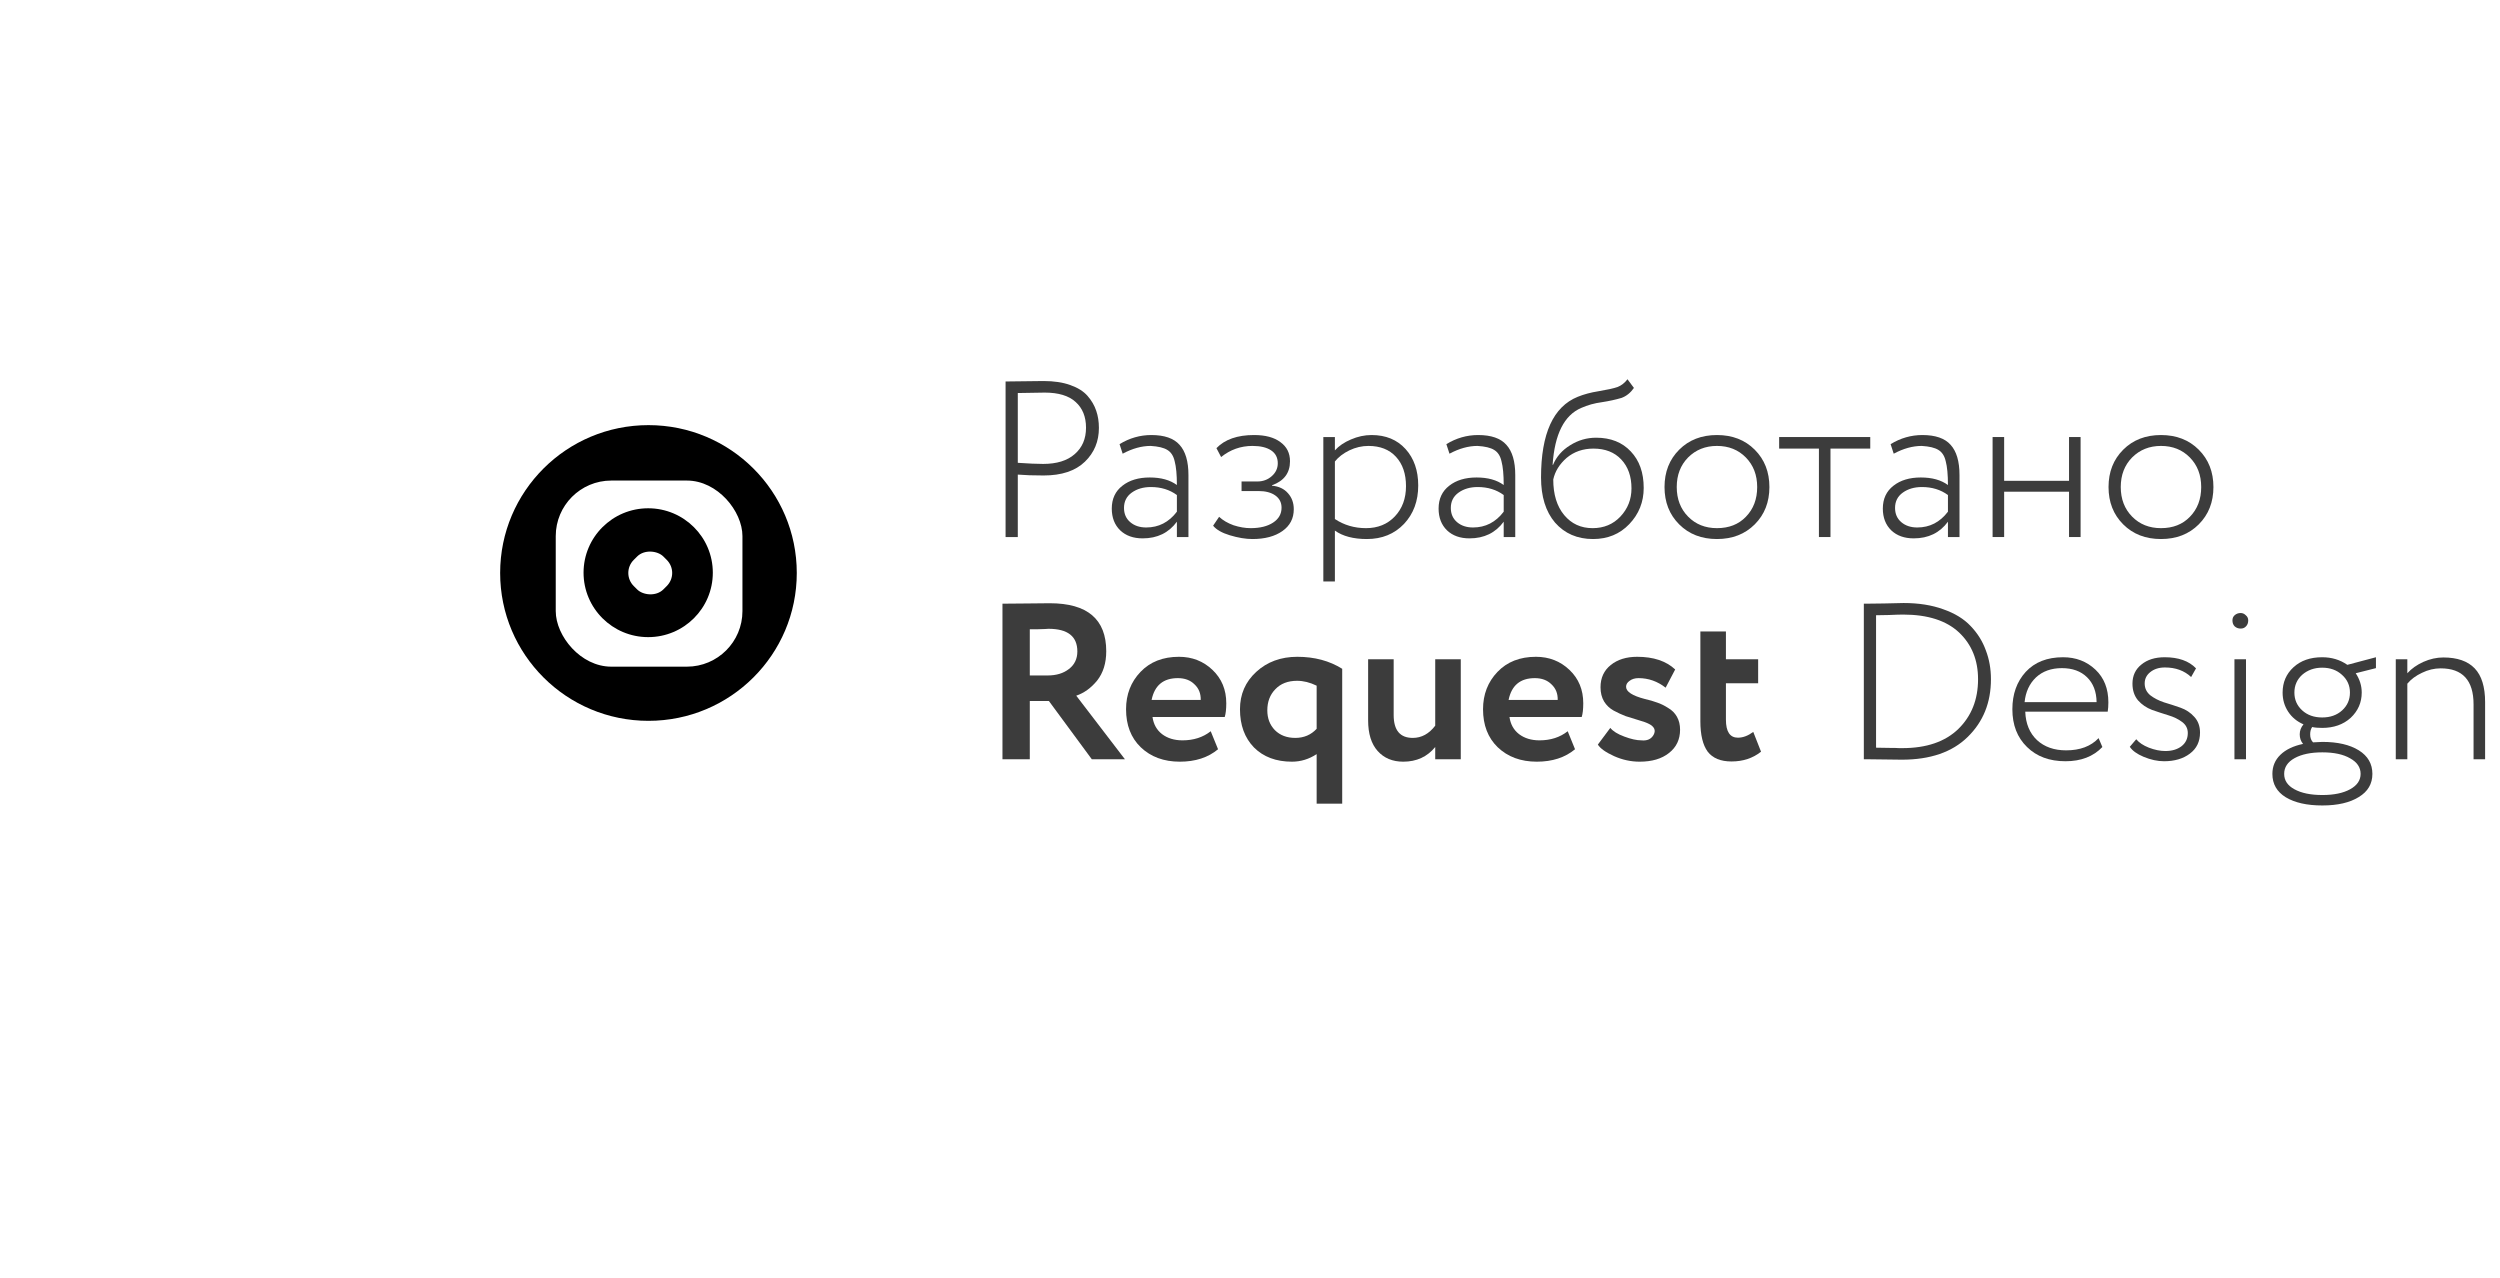 <svg width="135" height="69" viewBox="0 0 135 69" fill="none" xmlns="http://www.w3.org/2000/svg">
<g id="&#208;&#160;&#208;&#181;&#208;&#186;&#208;&#178;&#208;&#181;&#209;&#129;&#209;&#130; &#209;&#129; &#209;&#129;&#209;&#139;&#208;&#187;&#208;&#186;&#208;&#190;&#208;&#185;">
<g id="Group 169">
<g id="Rectangle 111" filter="url(#filter0_d_828_3238)">
<rect width="19.745" height="19.745" rx="3" transform="matrix(0.708 -0.706 0.708 0.706 21 30.94)" fill="white"/>
</g>
<ellipse id="Ellipse 11" cx="35.017" cy="30.941" rx="8.009" ry="7.984" fill="black"/>
<rect id="Rectangle 112" x="30.01" y="25.95" width="10.082" height="10.05" rx="3" fill="white"/>
<ellipse id="Ellipse 12" cx="35.002" cy="30.926" rx="3.49" ry="3.479" fill="black"/>
<rect id="Rectangle 113" width="2.259" height="2.259" rx="1" transform="matrix(0.708 -0.706 0.708 0.706 33.514 30.94)" fill="white"/>
</g>
<g id="Request Design">
<path d="M55.609 37.855V40.999H54.133V32.599C54.549 32.599 55.001 32.595 55.489 32.587C55.977 32.579 56.377 32.575 56.689 32.575C58.721 32.575 59.737 33.439 59.737 35.167C59.737 35.807 59.573 36.335 59.245 36.751C58.917 37.151 58.541 37.423 58.117 37.567L60.745 40.999H58.957L56.641 37.855H55.609ZM56.617 33.955C56.577 33.955 56.513 33.959 56.425 33.967C56.337 33.967 56.213 33.971 56.053 33.979C55.893 33.979 55.745 33.979 55.609 33.979V36.475H56.569C57.041 36.475 57.425 36.359 57.721 36.127C58.025 35.895 58.177 35.579 58.177 35.179C58.177 34.363 57.657 33.955 56.617 33.955Z" fill="#3C3C3C"/>
<path d="M65.379 39.487L65.775 40.459C65.239 40.907 64.551 41.131 63.711 41.131C62.847 41.131 62.143 40.871 61.599 40.351C61.071 39.839 60.807 39.155 60.807 38.299C60.807 37.499 61.067 36.827 61.587 36.283C62.107 35.739 62.799 35.467 63.663 35.467C64.375 35.467 64.979 35.703 65.475 36.175C65.971 36.647 66.219 37.247 66.219 37.975C66.219 38.295 66.191 38.543 66.135 38.719H62.235C62.291 39.111 62.463 39.419 62.751 39.643C63.047 39.867 63.415 39.979 63.855 39.979C64.455 39.979 64.963 39.815 65.379 39.487ZM63.603 36.619C62.819 36.619 62.347 37.011 62.187 37.795H64.839C64.847 37.451 64.735 37.171 64.503 36.955C64.279 36.731 63.979 36.619 63.603 36.619Z" fill="#3C3C3C"/>
<path d="M72.479 43.399H71.099V40.723C70.683 40.995 70.239 41.131 69.767 41.131C68.911 41.131 68.227 40.875 67.715 40.363C67.211 39.843 66.959 39.155 66.959 38.299C66.959 37.491 67.251 36.819 67.835 36.283C68.427 35.739 69.167 35.467 70.055 35.467C70.983 35.467 71.791 35.683 72.479 36.115V43.399ZM69.947 39.847C70.411 39.847 70.795 39.683 71.099 39.355V37.027C70.739 36.851 70.387 36.763 70.043 36.763C69.547 36.763 69.155 36.915 68.867 37.219C68.579 37.515 68.435 37.895 68.435 38.359C68.435 38.791 68.571 39.147 68.843 39.427C69.123 39.707 69.491 39.847 69.947 39.847Z" fill="#3C3C3C"/>
<path d="M77.502 35.599H78.882V40.999H77.502V40.339C77.07 40.867 76.495 41.131 75.775 41.131C75.198 41.131 74.739 40.939 74.394 40.555C74.05 40.171 73.879 39.619 73.879 38.899V35.599H75.258V38.611C75.258 39.435 75.603 39.847 76.29 39.847C76.763 39.847 77.166 39.627 77.502 39.187V35.599Z" fill="#3C3C3C"/>
<path d="M84.656 39.487L85.052 40.459C84.516 40.907 83.828 41.131 82.988 41.131C82.124 41.131 81.42 40.871 80.876 40.351C80.348 39.839 80.084 39.155 80.084 38.299C80.084 37.499 80.344 36.827 80.864 36.283C81.384 35.739 82.076 35.467 82.94 35.467C83.652 35.467 84.256 35.703 84.752 36.175C85.248 36.647 85.496 37.247 85.496 37.975C85.496 38.295 85.468 38.543 85.412 38.719H81.512C81.568 39.111 81.74 39.419 82.028 39.643C82.324 39.867 82.692 39.979 83.132 39.979C83.732 39.979 84.24 39.815 84.656 39.487ZM82.88 36.619C82.096 36.619 81.624 37.011 81.464 37.795H84.116C84.124 37.451 84.012 37.171 83.78 36.955C83.556 36.731 83.256 36.619 82.88 36.619Z" fill="#3C3C3C"/>
<path d="M86.428 37.111C86.428 36.607 86.612 36.207 86.98 35.911C87.348 35.615 87.824 35.467 88.408 35.467C89.288 35.467 89.972 35.695 90.46 36.151L89.944 37.135C89.504 36.791 89.016 36.619 88.48 36.619C88.288 36.619 88.128 36.667 88 36.763C87.872 36.851 87.808 36.959 87.808 37.087C87.808 37.351 88.148 37.571 88.828 37.747C89.076 37.803 89.296 37.867 89.488 37.939C89.68 38.003 89.876 38.099 90.076 38.227C90.284 38.347 90.444 38.507 90.556 38.707C90.668 38.907 90.724 39.139 90.724 39.403C90.724 39.931 90.524 40.351 90.124 40.663C89.732 40.975 89.204 41.131 88.54 41.131C88.068 41.131 87.608 41.031 87.16 40.831C86.704 40.623 86.412 40.415 86.284 40.207L86.956 39.307C87.108 39.491 87.36 39.647 87.712 39.775C88.072 39.911 88.38 39.979 88.636 39.979C88.948 40.011 89.168 39.911 89.296 39.679C89.424 39.439 89.34 39.243 89.044 39.091C88.924 39.027 88.736 38.959 88.48 38.887C88.232 38.815 88 38.743 87.784 38.671C87.576 38.591 87.36 38.491 87.136 38.371C86.92 38.251 86.748 38.087 86.62 37.879C86.492 37.663 86.428 37.407 86.428 37.111Z" fill="#3C3C3C"/>
<path d="M91.82 38.947V34.099H93.2V35.599H94.94V36.895H93.2V38.863C93.2 39.511 93.416 39.835 93.848 39.835C94.12 39.835 94.396 39.731 94.676 39.523L95.096 40.591C94.656 40.943 94.124 41.119 93.5 41.119C92.916 41.119 92.488 40.943 92.216 40.591C91.952 40.231 91.82 39.683 91.82 38.947Z" fill="#3C3C3C"/>
<path d="M100.755 40.999H100.647V32.599H100.779C101.123 32.599 101.443 32.595 101.739 32.587C102.331 32.571 102.683 32.563 102.795 32.563C103.603 32.563 104.315 32.675 104.931 32.899C105.555 33.115 106.051 33.419 106.419 33.811C106.787 34.195 107.059 34.631 107.235 35.119C107.419 35.599 107.511 36.119 107.511 36.679C107.511 37.943 107.091 38.983 106.251 39.799C105.419 40.615 104.235 41.023 102.699 41.023C102.355 41.023 102.039 41.019 101.751 41.011C101.463 41.003 101.131 40.999 100.755 40.999ZM102.771 33.187C102.595 33.187 102.335 33.195 101.991 33.211C101.655 33.219 101.427 33.223 101.307 33.223V40.375C101.571 40.375 101.819 40.379 102.051 40.387C102.283 40.387 102.451 40.391 102.555 40.399C102.659 40.399 102.715 40.399 102.723 40.399C104.027 40.399 105.035 40.055 105.747 39.367C106.459 38.671 106.815 37.775 106.815 36.679C106.815 35.647 106.475 34.807 105.795 34.159C105.107 33.511 104.099 33.187 102.771 33.187Z" fill="#3C3C3C"/>
<path d="M113.324 39.859L113.528 40.339C113.04 40.851 112.376 41.107 111.536 41.107C110.672 41.107 109.98 40.851 109.46 40.339C108.932 39.827 108.668 39.147 108.668 38.299C108.668 37.483 108.908 36.811 109.388 36.283C109.876 35.755 110.548 35.491 111.404 35.491C112.1 35.491 112.684 35.715 113.156 36.163C113.62 36.603 113.852 37.191 113.852 37.927C113.852 38.119 113.84 38.287 113.816 38.431H109.364C109.388 39.079 109.6 39.591 110 39.967C110.4 40.335 110.924 40.519 111.572 40.519C112.324 40.519 112.908 40.299 113.324 39.859ZM111.344 36.079C110.768 36.079 110.3 36.247 109.94 36.583C109.588 36.919 109.384 37.363 109.328 37.915H113.216C113.208 37.347 113.036 36.899 112.7 36.571C112.364 36.243 111.912 36.079 111.344 36.079Z" fill="#3C3C3C"/>
<path d="M118.141 39.583C118.141 39.335 118.037 39.135 117.829 38.983C117.629 38.831 117.381 38.711 117.085 38.623C116.797 38.535 116.505 38.439 116.209 38.335C115.913 38.223 115.661 38.051 115.453 37.819C115.253 37.579 115.153 37.279 115.153 36.919C115.153 36.487 115.313 36.143 115.633 35.887C115.953 35.623 116.373 35.491 116.893 35.491C117.637 35.491 118.201 35.691 118.585 36.091L118.321 36.559C117.953 36.215 117.481 36.043 116.905 36.043C116.585 36.043 116.321 36.127 116.113 36.295C115.913 36.455 115.813 36.659 115.813 36.907C115.813 37.163 115.913 37.375 116.113 37.543C116.321 37.703 116.569 37.831 116.857 37.927C117.153 38.015 117.449 38.111 117.745 38.215C118.041 38.319 118.289 38.483 118.489 38.707C118.697 38.931 118.801 39.215 118.801 39.559C118.801 40.047 118.617 40.427 118.249 40.699C117.889 40.971 117.425 41.107 116.857 41.107C116.505 41.107 116.137 41.027 115.753 40.867C115.393 40.715 115.145 40.535 115.009 40.327L115.357 39.919C115.509 40.103 115.737 40.255 116.041 40.375C116.353 40.495 116.649 40.555 116.929 40.555C117.281 40.555 117.569 40.471 117.793 40.303C118.025 40.127 118.141 39.887 118.141 39.583Z" fill="#3C3C3C"/>
<path d="M121.284 40.999H120.66V35.599H121.284V40.999ZM120.552 33.499C120.552 33.379 120.596 33.283 120.684 33.211C120.772 33.139 120.876 33.103 120.996 33.103C121.1 33.103 121.192 33.143 121.272 33.223C121.36 33.295 121.404 33.387 121.404 33.499C121.404 33.635 121.364 33.743 121.284 33.823C121.212 33.903 121.116 33.943 120.996 33.943C120.868 33.943 120.76 33.903 120.672 33.823C120.592 33.743 120.552 33.635 120.552 33.499Z" fill="#3C3C3C"/>
<path d="M122.709 41.791C122.709 41.383 122.853 41.039 123.141 40.759C123.429 40.479 123.837 40.283 124.365 40.171C124.245 40.027 124.185 39.855 124.185 39.655C124.185 39.455 124.253 39.275 124.389 39.115C124.037 38.963 123.761 38.735 123.561 38.431C123.361 38.127 123.261 37.783 123.261 37.399C123.261 36.847 123.457 36.391 123.849 36.031C124.241 35.671 124.757 35.491 125.397 35.491C125.909 35.491 126.361 35.627 126.753 35.899H126.765L128.301 35.491V36.079L127.209 36.355C127.425 36.683 127.533 37.031 127.533 37.399C127.533 37.935 127.333 38.391 126.933 38.767C126.533 39.127 126.021 39.307 125.397 39.307C125.173 39.307 124.993 39.291 124.857 39.259C124.785 39.363 124.749 39.495 124.749 39.655C124.749 39.839 124.801 39.983 124.905 40.087C125.209 40.071 125.377 40.063 125.409 40.063C126.233 40.063 126.889 40.215 127.377 40.519C127.865 40.823 128.109 41.247 128.109 41.791C128.109 42.327 127.865 42.743 127.377 43.039C126.889 43.343 126.233 43.495 125.409 43.495C124.577 43.495 123.917 43.347 123.429 43.051C122.949 42.755 122.709 42.335 122.709 41.791ZM123.345 41.791C123.345 42.143 123.529 42.419 123.897 42.619C124.273 42.827 124.777 42.931 125.409 42.931C126.033 42.931 126.533 42.827 126.909 42.619C127.285 42.411 127.473 42.135 127.473 41.791C127.473 41.439 127.285 41.159 126.909 40.951C126.541 40.735 126.041 40.627 125.409 40.627C124.785 40.627 124.285 40.731 123.909 40.939C123.533 41.147 123.345 41.431 123.345 41.791ZM124.317 36.439C124.037 36.695 123.897 37.015 123.897 37.399C123.897 37.783 124.037 38.103 124.317 38.359C124.597 38.615 124.957 38.743 125.397 38.743C125.837 38.743 126.197 38.615 126.477 38.359C126.757 38.103 126.897 37.783 126.897 37.399C126.897 37.015 126.753 36.695 126.465 36.439C126.185 36.183 125.829 36.055 125.397 36.055C124.973 36.055 124.613 36.183 124.317 36.439Z" fill="#3C3C3C"/>
<path d="M129.996 40.999H129.372V35.599H129.996V36.355C130.22 36.107 130.508 35.903 130.86 35.743C131.22 35.583 131.58 35.503 131.94 35.503C132.692 35.503 133.256 35.699 133.632 36.091C134.008 36.483 134.196 37.091 134.196 37.915V40.999H133.572V38.035C133.572 36.739 132.98 36.091 131.796 36.091C131.452 36.091 131.116 36.171 130.788 36.331C130.46 36.483 130.196 36.679 129.996 36.919V40.999Z" fill="#3C3C3C"/>
</g>
<g id="&#208;&#160;&#208;&#176;&#208;&#183;&#209;&#128;&#208;&#176;&#208;&#177;&#208;&#190;&#209;&#130;&#208;&#176;&#208;&#189;&#208;&#190;">
<path d="M54.961 25.628V29H54.301V20.6C54.629 20.6 54.969 20.596 55.321 20.588C55.673 20.58 56.017 20.576 56.353 20.576C56.913 20.576 57.393 20.648 57.793 20.792C58.201 20.936 58.513 21.132 58.729 21.38C58.945 21.628 59.101 21.896 59.197 22.184C59.293 22.464 59.341 22.772 59.341 23.108C59.341 23.836 59.089 24.444 58.585 24.932C58.073 25.428 57.329 25.676 56.353 25.676C55.801 25.676 55.337 25.66 54.961 25.628ZM56.413 21.2C56.149 21.2 55.665 21.208 54.961 21.224V24.992C55.537 25.032 55.993 25.052 56.329 25.052C57.065 25.052 57.633 24.876 58.033 24.524C58.441 24.172 58.645 23.696 58.645 23.096C58.645 22.504 58.457 22.04 58.081 21.704C57.713 21.368 57.157 21.2 56.413 21.2Z" fill="#3C3C3C"/>
<path d="M60.624 24.5L60.456 23.984C60.992 23.656 61.564 23.492 62.172 23.492C62.876 23.492 63.384 23.668 63.696 24.02C64.016 24.372 64.176 24.916 64.176 25.652V29H63.552V28.172C63.112 28.772 62.496 29.072 61.704 29.072C61.2 29.072 60.796 28.928 60.492 28.64C60.188 28.344 60.036 27.952 60.036 27.464C60.036 26.936 60.228 26.524 60.612 26.228C60.988 25.932 61.48 25.784 62.088 25.784C62.696 25.784 63.184 25.92 63.552 26.192C63.552 25.632 63.512 25.204 63.432 24.908C63.368 24.62 63.236 24.416 63.036 24.296C62.844 24.176 62.544 24.104 62.136 24.08C61.648 24.08 61.144 24.22 60.624 24.5ZM61.896 28.484C62.568 28.484 63.12 28.2 63.552 27.632V26.732C63.16 26.444 62.692 26.3 62.148 26.3C61.74 26.3 61.396 26.4 61.116 26.6C60.836 26.8 60.696 27.076 60.696 27.428C60.696 27.748 60.808 28.004 61.032 28.196C61.256 28.388 61.544 28.484 61.896 28.484Z" fill="#3C3C3C"/>
<path d="M67.632 29.108C67.264 29.108 66.856 29.04 66.408 28.904C65.984 28.776 65.684 28.604 65.508 28.388L65.832 27.908C66.04 28.1 66.3 28.252 66.612 28.364C66.932 28.468 67.24 28.52 67.536 28.52C68.04 28.52 68.444 28.42 68.748 28.22C69.052 28.02 69.204 27.752 69.204 27.416C69.204 27.136 69.092 26.916 68.868 26.756C68.644 26.596 68.34 26.516 67.956 26.516H67.044V26H67.896C68.2 26 68.46 25.904 68.676 25.712C68.892 25.52 69 25.288 69 25.016C69 24.712 68.88 24.48 68.64 24.32C68.4 24.16 68.064 24.08 67.632 24.08C67 24.08 66.436 24.28 65.94 24.68L65.688 24.2C66.144 23.728 66.82 23.492 67.716 23.492C68.332 23.492 68.808 23.62 69.144 23.876C69.488 24.124 69.66 24.468 69.66 24.908C69.66 25.54 69.336 25.972 68.688 26.204V26.228C69.056 26.26 69.344 26.396 69.552 26.636C69.76 26.868 69.864 27.156 69.864 27.5C69.864 27.996 69.66 28.388 69.252 28.676C68.844 28.964 68.304 29.108 67.632 29.108Z" fill="#3C3C3C"/>
<path d="M72.084 31.4H71.46V23.6H72.084V24.32C72.3 24.08 72.588 23.884 72.948 23.732C73.316 23.572 73.688 23.492 74.064 23.492C74.832 23.492 75.444 23.744 75.9 24.248C76.356 24.752 76.584 25.408 76.584 26.216C76.584 27.056 76.328 27.748 75.816 28.292C75.296 28.836 74.628 29.108 73.812 29.108C73.084 29.108 72.508 28.956 72.084 28.652V31.4ZM73.896 24.08C73.544 24.08 73.2 24.16 72.864 24.32C72.536 24.48 72.276 24.68 72.084 24.92V28.028C72.58 28.356 73.14 28.52 73.764 28.52C74.404 28.52 74.924 28.308 75.324 27.884C75.724 27.46 75.924 26.916 75.924 26.252C75.924 25.588 75.744 25.06 75.384 24.668C75.024 24.276 74.528 24.08 73.896 24.08Z" fill="#3C3C3C"/>
<path d="M78.272 24.5L78.104 23.984C78.64 23.656 79.212 23.492 79.82 23.492C80.524 23.492 81.032 23.668 81.344 24.02C81.664 24.372 81.824 24.916 81.824 25.652V29H81.2V28.172C80.76 28.772 80.144 29.072 79.352 29.072C78.848 29.072 78.444 28.928 78.14 28.64C77.836 28.344 77.684 27.952 77.684 27.464C77.684 26.936 77.876 26.524 78.26 26.228C78.636 25.932 79.128 25.784 79.736 25.784C80.344 25.784 80.832 25.92 81.2 26.192C81.2 25.632 81.16 25.204 81.08 24.908C81.016 24.62 80.884 24.416 80.684 24.296C80.492 24.176 80.192 24.104 79.784 24.08C79.296 24.08 78.792 24.22 78.272 24.5ZM79.544 28.484C80.216 28.484 80.768 28.2 81.2 27.632V26.732C80.808 26.444 80.34 26.3 79.796 26.3C79.388 26.3 79.044 26.4 78.764 26.6C78.484 26.8 78.344 27.076 78.344 27.428C78.344 27.748 78.456 28.004 78.68 28.196C78.904 28.388 79.192 28.484 79.544 28.484Z" fill="#3C3C3C"/>
<path d="M87.884 20.48L88.232 20.948C88.048 21.212 87.824 21.392 87.56 21.488C87.232 21.584 86.884 21.66 86.516 21.716C86.1 21.772 85.724 21.876 85.388 22.028C84.468 22.42 83.952 23.444 83.84 25.1H83.864C84.048 24.66 84.356 24.308 84.788 24.044C85.22 23.772 85.688 23.636 86.192 23.636C86.976 23.636 87.6 23.884 88.064 24.38C88.528 24.868 88.76 25.524 88.76 26.348C88.76 27.108 88.5 27.76 87.98 28.304C87.468 28.84 86.816 29.108 86.024 29.108C85.176 29.108 84.492 28.812 83.972 28.22C83.468 27.628 83.216 26.816 83.216 25.784C83.216 23.416 83.876 21.964 85.196 21.428C85.532 21.292 85.904 21.192 86.312 21.128C86.792 21.048 87.136 20.972 87.344 20.9C87.552 20.82 87.732 20.68 87.884 20.48ZM83.876 25.892C83.876 26.7 84.072 27.34 84.464 27.812C84.856 28.284 85.368 28.52 86 28.52C86.608 28.52 87.108 28.312 87.5 27.896C87.9 27.472 88.1 26.964 88.1 26.372C88.1 25.724 87.916 25.204 87.548 24.812C87.18 24.42 86.68 24.224 86.048 24.224C85.48 24.224 84.996 24.392 84.596 24.728C84.212 25.064 83.972 25.452 83.876 25.892Z" fill="#3C3C3C"/>
<path d="M92.716 29.108C91.884 29.108 91.204 28.844 90.676 28.316C90.148 27.788 89.884 27.116 89.884 26.3C89.884 25.484 90.148 24.812 90.676 24.284C91.204 23.756 91.884 23.492 92.716 23.492C93.548 23.492 94.228 23.756 94.756 24.284C95.284 24.812 95.548 25.484 95.548 26.3C95.548 27.116 95.284 27.788 94.756 28.316C94.228 28.844 93.548 29.108 92.716 29.108ZM92.716 28.52C93.364 28.52 93.884 28.316 94.276 27.908C94.684 27.492 94.888 26.956 94.888 26.3C94.888 25.652 94.684 25.12 94.276 24.704C93.868 24.288 93.348 24.08 92.716 24.08C92.092 24.08 91.572 24.288 91.156 24.704C90.748 25.12 90.544 25.652 90.544 26.3C90.544 26.948 90.748 27.48 91.156 27.896C91.564 28.312 92.084 28.52 92.716 28.52Z" fill="#3C3C3C"/>
<path d="M98.222 24.224H96.074V23.6H100.994V24.224H98.846V29H98.222V24.224Z" fill="#3C3C3C"/>
<path d="M102.261 24.5L102.093 23.984C102.629 23.656 103.201 23.492 103.809 23.492C104.513 23.492 105.021 23.668 105.333 24.02C105.653 24.372 105.813 24.916 105.813 25.652V29H105.189V28.172C104.749 28.772 104.133 29.072 103.341 29.072C102.837 29.072 102.433 28.928 102.129 28.64C101.825 28.344 101.673 27.952 101.673 27.464C101.673 26.936 101.865 26.524 102.249 26.228C102.625 25.932 103.117 25.784 103.725 25.784C104.333 25.784 104.821 25.92 105.189 26.192C105.189 25.632 105.149 25.204 105.069 24.908C105.005 24.62 104.873 24.416 104.673 24.296C104.481 24.176 104.181 24.104 103.773 24.08C103.285 24.08 102.781 24.22 102.261 24.5ZM103.533 28.484C104.205 28.484 104.757 28.2 105.189 27.632V26.732C104.797 26.444 104.329 26.3 103.785 26.3C103.377 26.3 103.033 26.4 102.753 26.6C102.473 26.8 102.333 27.076 102.333 27.428C102.333 27.748 102.445 28.004 102.669 28.196C102.893 28.388 103.181 28.484 103.533 28.484Z" fill="#3C3C3C"/>
<path d="M112.352 29H111.728V26.552H108.224V29H107.6V23.6H108.224V25.964H111.728V23.6H112.352V29Z" fill="#3C3C3C"/>
<path d="M116.693 29.108C115.861 29.108 115.181 28.844 114.653 28.316C114.125 27.788 113.861 27.116 113.861 26.3C113.861 25.484 114.125 24.812 114.653 24.284C115.181 23.756 115.861 23.492 116.693 23.492C117.525 23.492 118.205 23.756 118.733 24.284C119.261 24.812 119.525 25.484 119.525 26.3C119.525 27.116 119.261 27.788 118.733 28.316C118.205 28.844 117.525 29.108 116.693 29.108ZM116.693 28.52C117.341 28.52 117.861 28.316 118.253 27.908C118.661 27.492 118.865 26.956 118.865 26.3C118.865 25.652 118.661 25.12 118.253 24.704C117.845 24.288 117.325 24.08 116.693 24.08C116.069 24.08 115.549 24.288 115.133 24.704C114.725 25.12 114.521 25.652 114.521 26.3C114.521 26.948 114.725 27.48 115.133 27.896C115.541 28.312 116.061 28.52 116.693 28.52Z" fill="#3C3C3C"/>
</g>
</g>
<defs>
<filter id="filter0_d_828_3238" x="0.244" y="0.241" width="69.478" height="69.398" filterUnits="userSpaceOnUse" color-interpolation-filters="sRGB">
<feFlood flood-opacity="0" result="BackgroundImageFix"/>
<feColorMatrix in="SourceAlpha" type="matrix" values="0 0 0 0 0 0 0 0 0 0 0 0 0 0 0 0 0 0 127 0" result="hardAlpha"/>
<feMorphology radius="2" operator="dilate" in="SourceAlpha" result="effect1_dropShadow_828_3238"/>
<feOffset dy="4"/>
<feGaussianBlur stdDeviation="10"/>
<feColorMatrix type="matrix" values="0 0 0 0 0.279 0 0 0 0 0.279 0 0 0 0 0.279 0 0 0 0.25 0"/>
<feBlend mode="normal" in2="BackgroundImageFix" result="effect1_dropShadow_828_3238"/>
<feBlend mode="normal" in="SourceGraphic" in2="effect1_dropShadow_828_3238" result="shape"/>
</filter>
</defs>
</svg>
